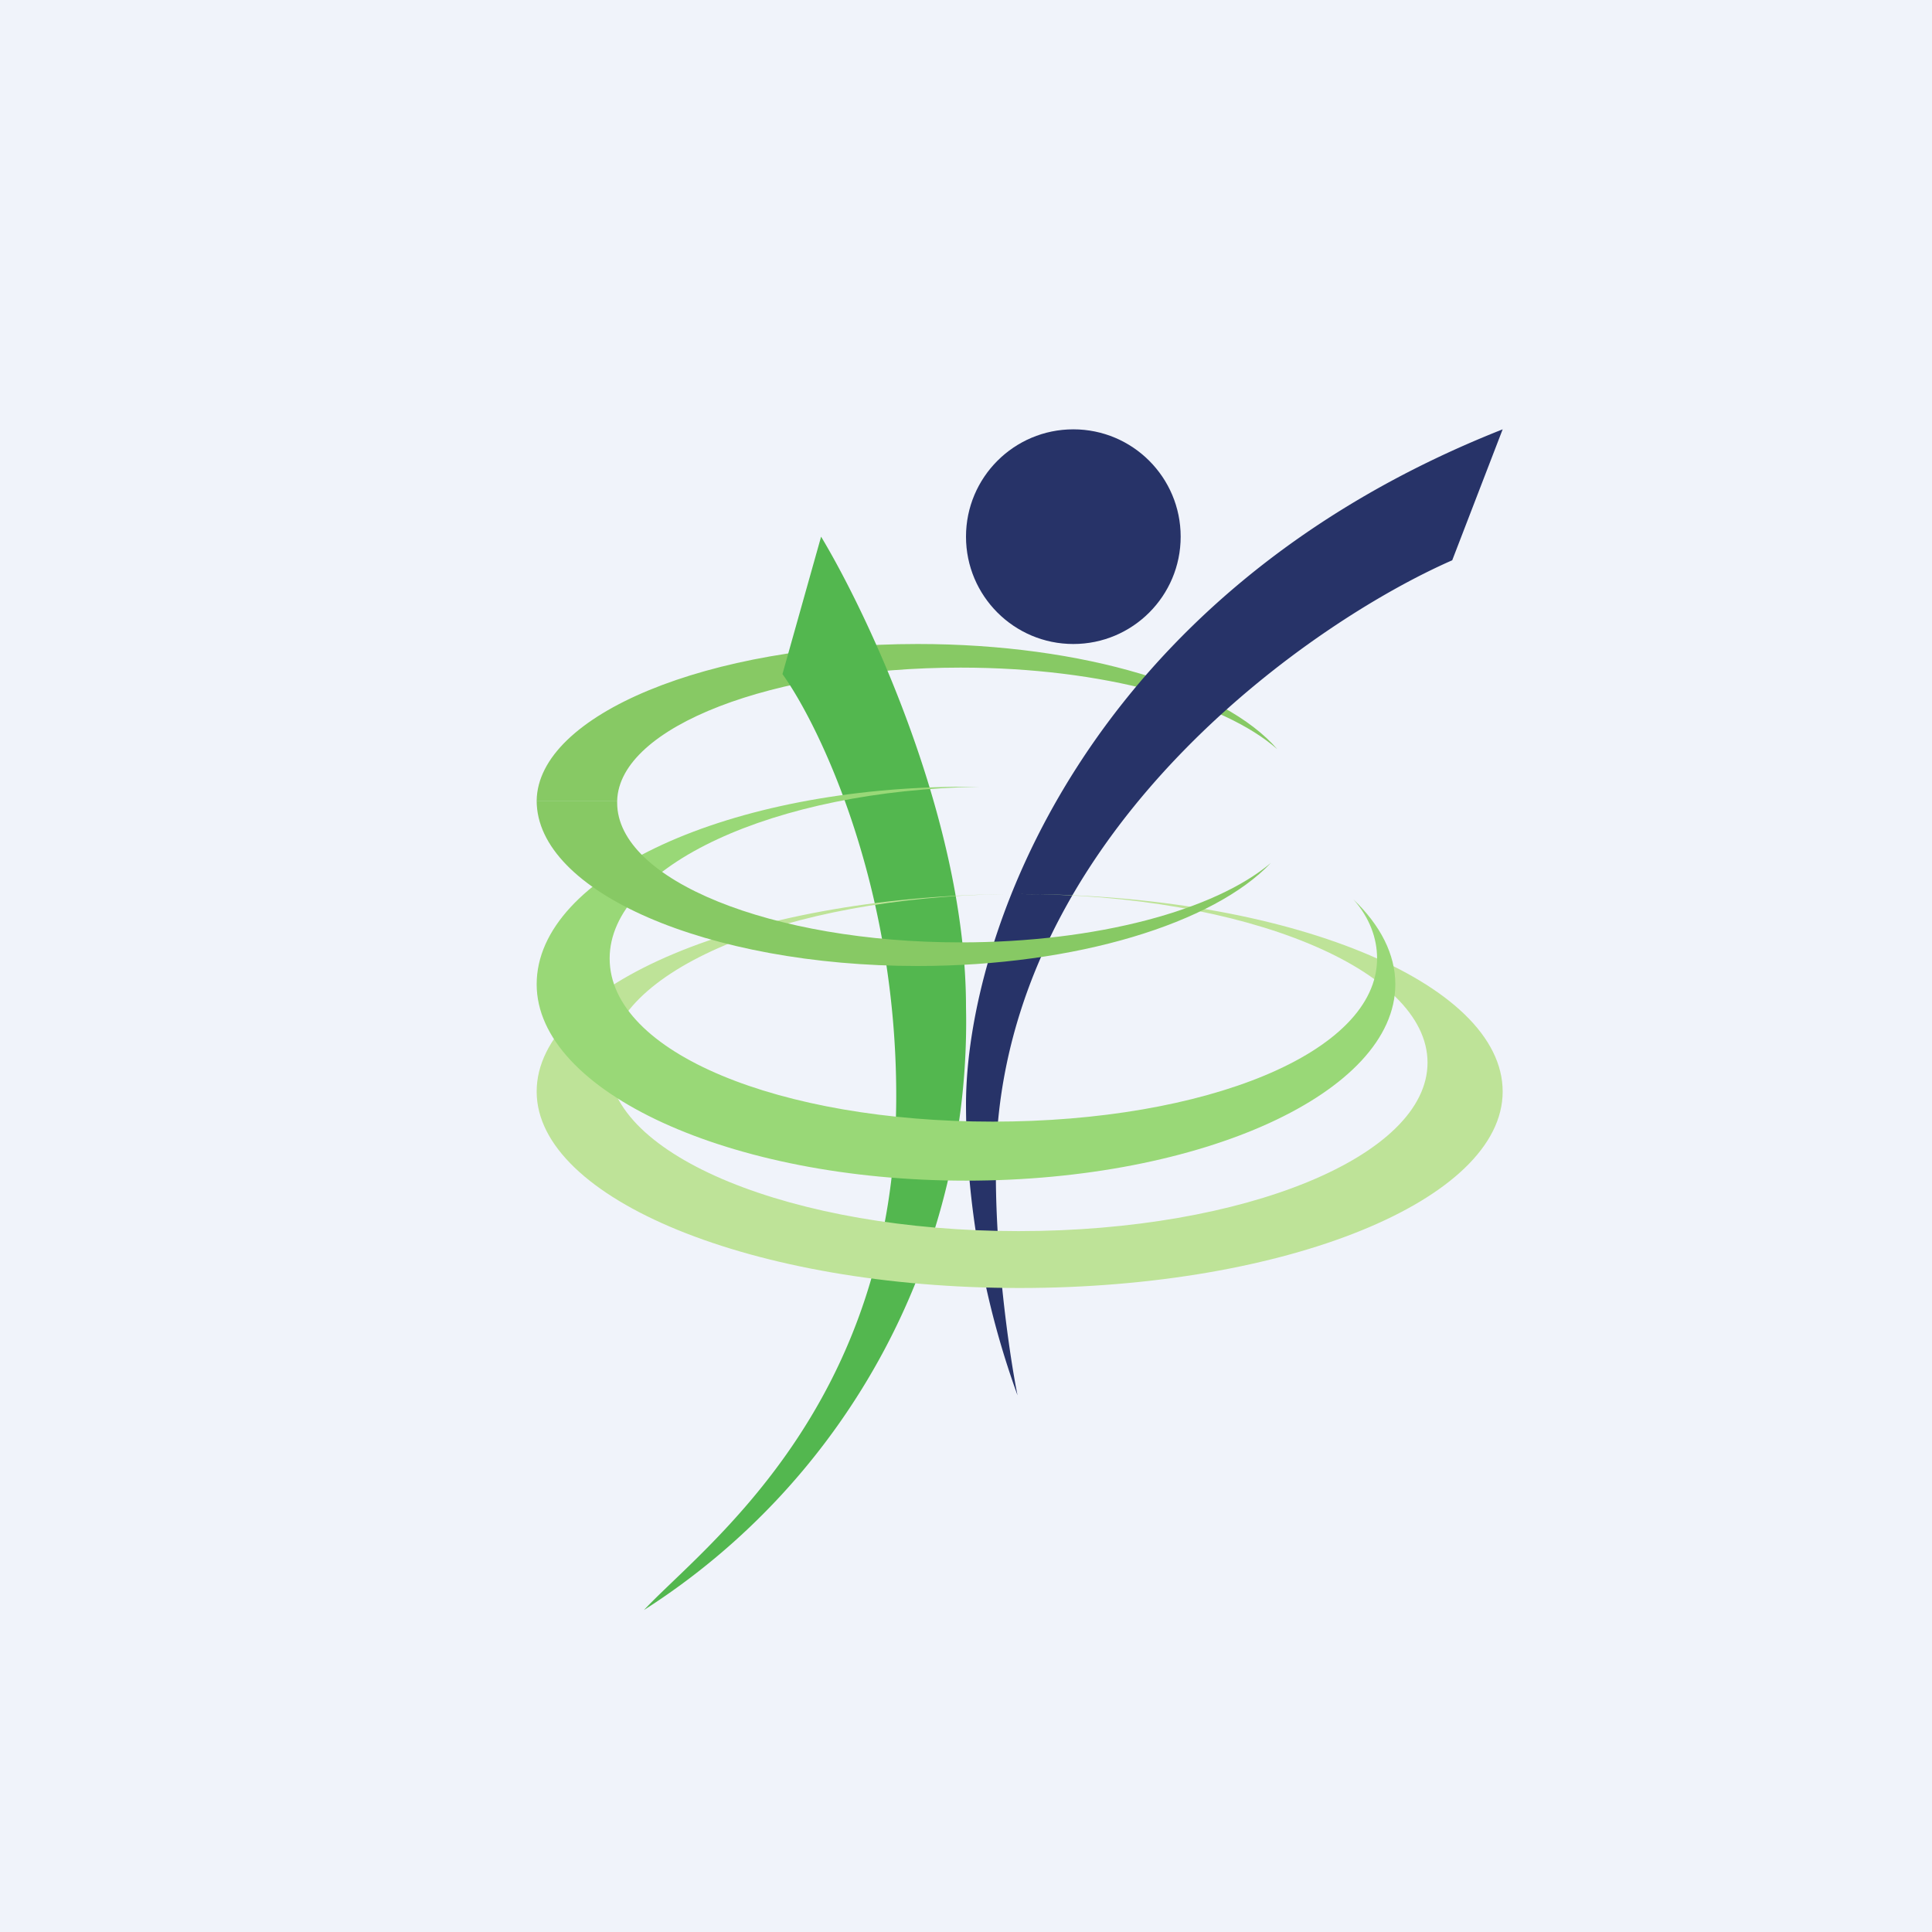 <!-- by TradingView --><svg width="18" height="18" viewBox="0 0 18 18" xmlns="http://www.w3.org/2000/svg"><path fill="#F0F3FA" d="M0 0h18v18H0z"/><path d="M5.75 7.46H5C5.01 6.66 6.6 6 8.55 6c1.55 0 2.86.41 3.35.98-.5-.44-1.62-.76-2.95-.76-1.75 0-3.18.55-3.2 1.24Z" fill="#87C964"/><circle cx="10" cy="5" r="1" fill="#273368"/><path d="m7.65 5-.36 1.28c.35.49 1.06 1.97 1.06 3.93 0 2.9-1.8 4.2-2.35 4.79a6.5 6.5 0 0 0 3-5.62C9 7.67 8.1 5.75 7.65 5Z" fill="#53B74F"/><path d="M13.53 5.22 14 4c-3.9 1.54-5 4.74-5 6.29A8 8 0 0 0 9.48 13c-.1-.5-.26-1.72-.18-2.57.27-2.79 2.93-4.64 4.23-5.21Z" fill="#273368"/><path d="M9.5 12c2.49 0 4.5-.82 4.5-1.83 0-1.02-2.01-1.84-4.5-1.84 2.1 0 3.8.7 3.8 1.57 0 .87-1.7 1.57-3.81 1.57-2.1 0-3.82-.7-3.82-1.57 0-.85 1.65-1.54 3.7-1.57C6.95 8.36 5 9.17 5 10.17S7.01 12 9.5 12Z" fill="#BEE398"/><path d="M9 11c2.2 0 4-.82 4-1.83 0-.28-.14-.55-.39-.79.15.17.22.36.22.55 0 .88-1.6 1.52-3.58 1.52s-3.57-.64-3.57-1.52c0-.86 1.53-1.57 3.45-1.6H9c-2.2 0-4 .82-4 1.84 0 1 1.8 1.83 4 1.83Z" fill="#99D877"/><path d="M5 7.46C5 8.31 6.59 9 8.55 9c1.48 0 2.76-.4 3.29-.96-.52.44-1.62.74-2.89.74-1.76 0-3.2-.58-3.2-1.3v-.02H5Z" fill="#87C964"/></svg>